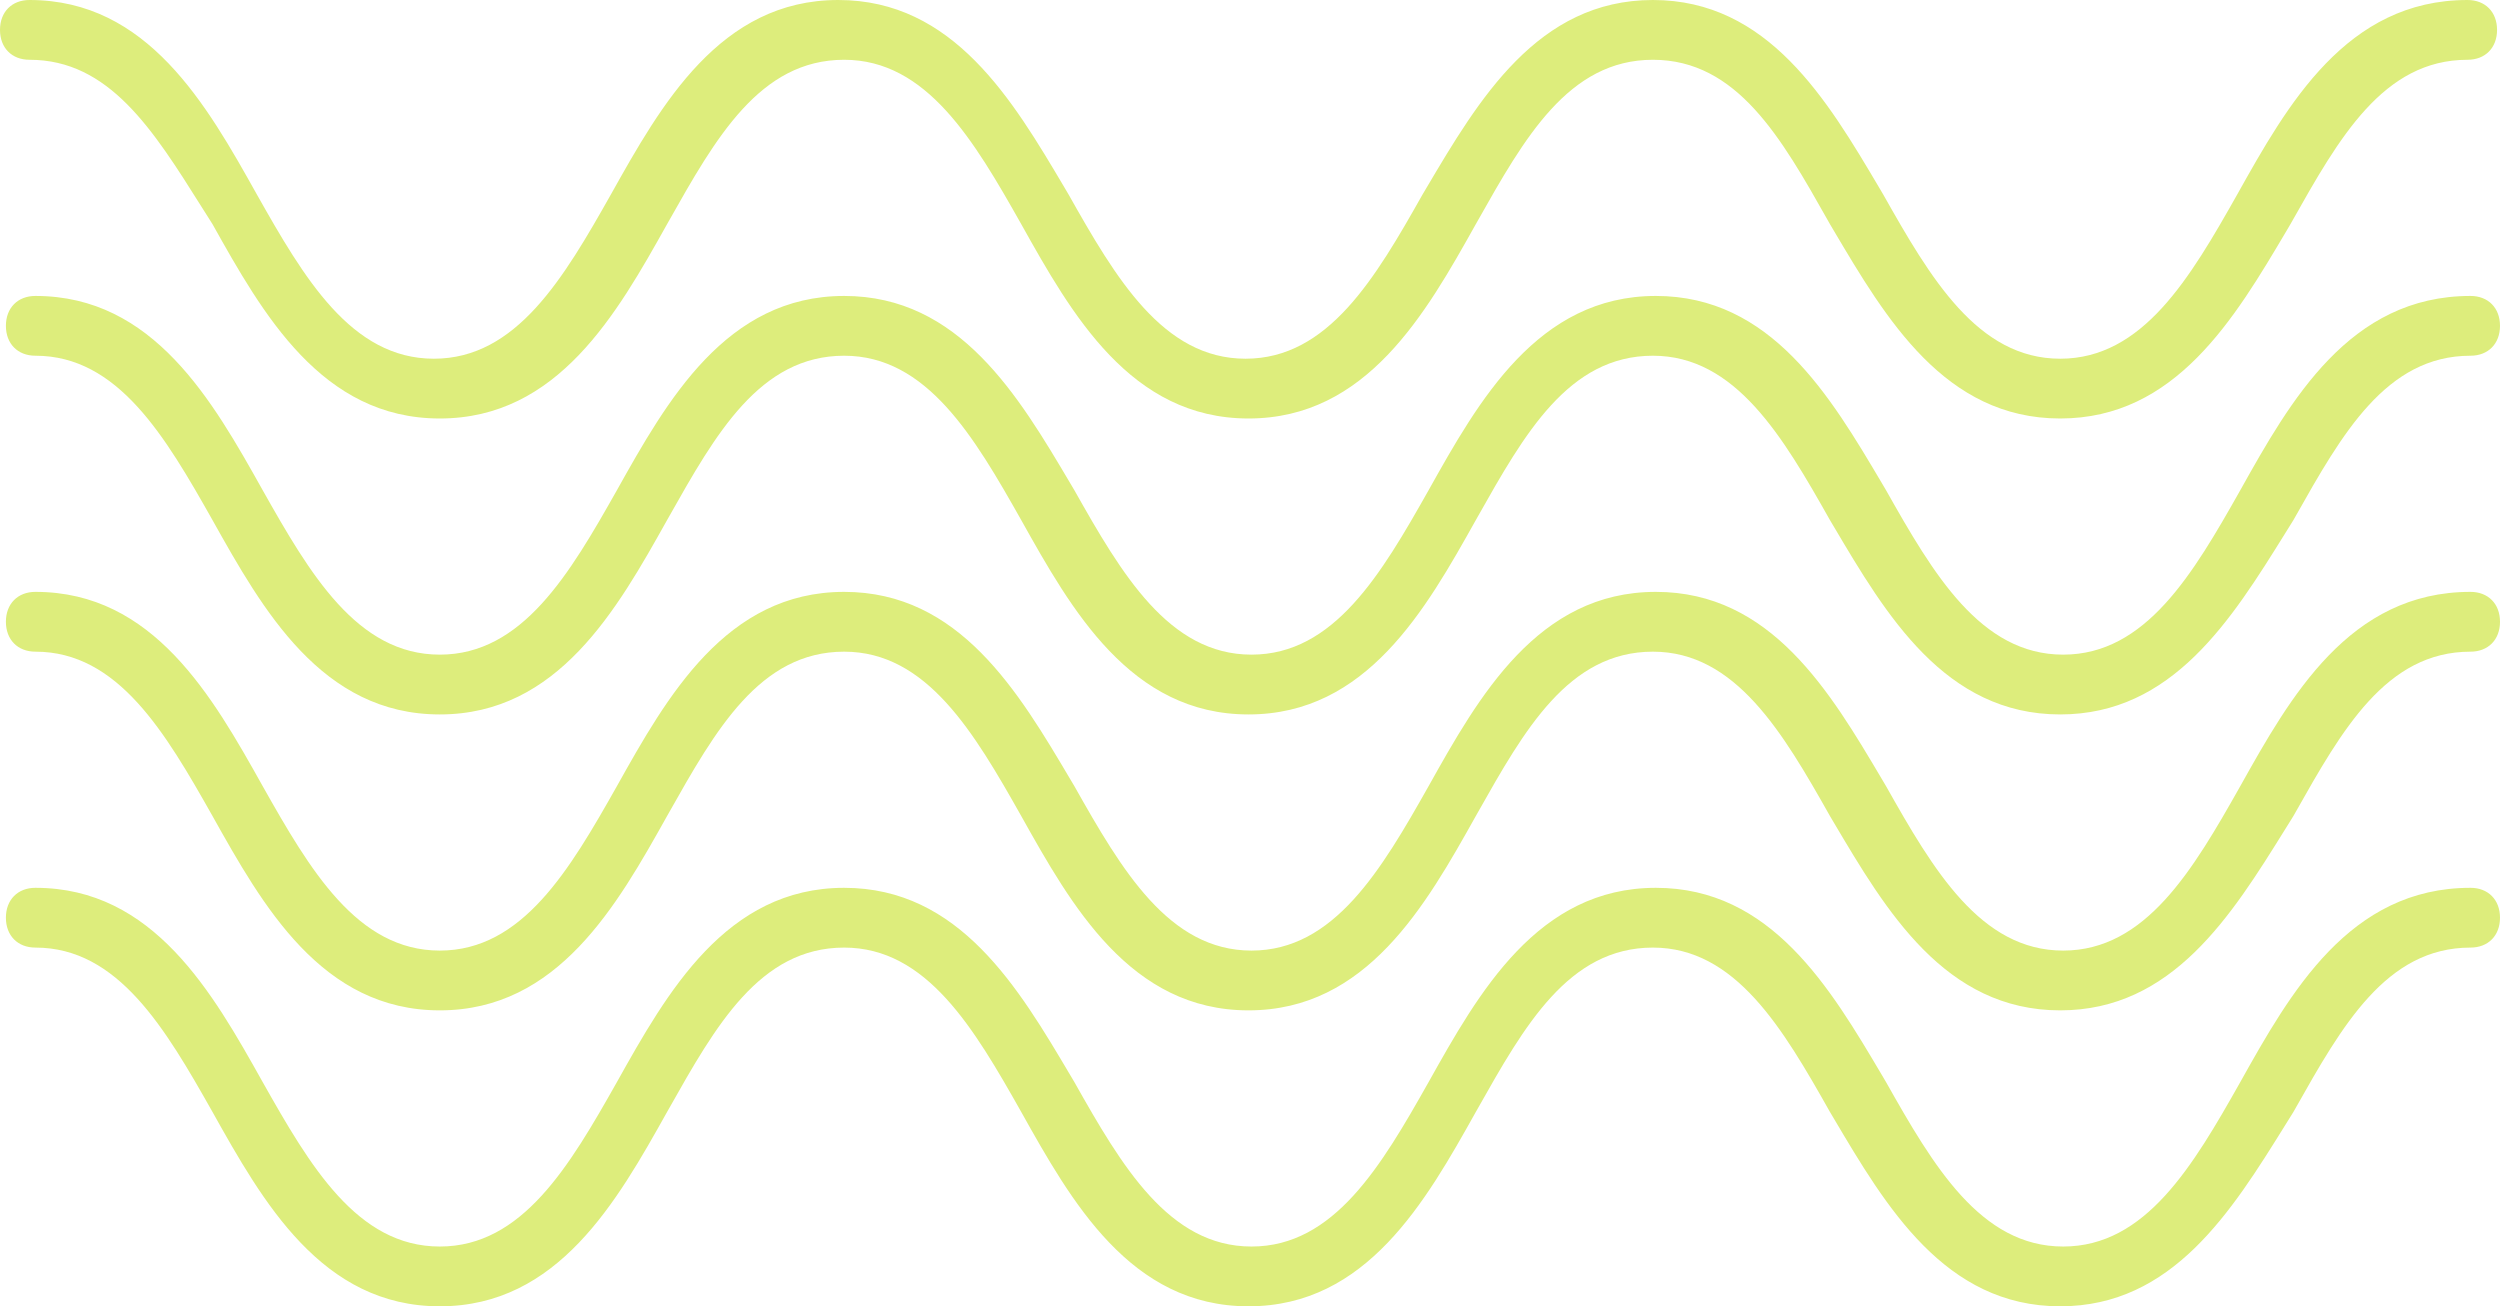 <svg width="111" height="58" viewBox="0 0 111 58" fill="none" xmlns="http://www.w3.org/2000/svg">
<path d="M81.42 10.239C83.736 14.154 86.356 18.581 91.473 18.581C96.591 18.581 99.211 14.154 101.527 10.239L101.695 9.954L101.786 9.794C103.849 6.136 105.813 2.654 109.558 2.654C110.345 2.654 110.869 2.124 110.869 1.327C110.869 0.531 110.345 0 109.558 0C104.185 0 101.564 4.645 99.337 8.627C97.24 12.343 95.143 15.927 91.473 15.927C87.804 15.927 85.707 12.343 83.61 8.627L83.442 8.342C81.126 4.427 78.506 0 73.388 0C68.271 0 65.651 4.427 63.335 8.342L63.166 8.627C61.07 12.343 58.973 15.927 55.303 15.927C51.634 15.927 49.537 12.343 47.44 8.627L47.272 8.342C44.956 4.427 42.336 0 37.218 0C31.976 0 29.355 4.645 27.128 8.627C25.031 12.343 22.934 15.927 19.265 15.927C15.595 15.927 13.498 12.343 11.401 8.627C9.174 4.645 6.553 0 1.311 0C0.524 0 0 0.531 0 1.327C0 2.124 0.524 2.654 1.311 2.654C4.843 2.654 6.791 5.751 8.942 9.172C9.105 9.432 9.27 9.693 9.436 9.954C11.664 13.936 14.284 18.581 19.527 18.581C24.769 18.581 27.39 13.936 29.617 9.954L29.708 9.794C31.771 6.136 33.735 2.654 37.48 2.654C41.15 2.654 43.247 6.238 45.344 9.954C47.571 13.936 50.192 18.581 55.434 18.581C60.676 18.581 63.297 13.936 65.525 9.954L65.616 9.794C67.679 6.136 69.642 2.654 73.388 2.654C77.134 2.654 79.098 6.136 81.161 9.794L81.251 9.954L81.42 10.239Z" fill="#DDED7C"/>
<path d="M81.42 23.378C83.736 27.293 86.356 31.721 91.473 31.721C96.46 31.721 99.075 27.516 101.462 23.679C101.584 23.483 101.705 23.288 101.826 23.094L101.917 22.934C103.98 19.275 105.944 15.794 109.689 15.794C110.476 15.794 111 15.263 111 14.467C111 13.671 110.476 13.14 109.689 13.14C104.316 13.14 101.695 17.785 99.468 21.767C97.371 25.483 95.274 29.066 91.605 29.066C87.935 29.066 85.838 25.483 83.741 21.767L83.573 21.482C81.257 17.567 78.637 13.14 73.519 13.14C68.278 13.14 65.656 17.785 63.429 21.767C61.332 25.483 59.235 29.066 55.566 29.066C51.896 29.066 49.799 25.483 47.703 21.767L47.534 21.482C45.218 17.567 42.598 13.14 37.48 13.14C32.239 13.14 29.617 17.785 27.39 21.767C25.293 25.483 23.196 29.066 19.527 29.066C15.857 29.066 13.76 25.483 11.664 21.767C9.436 17.785 6.815 13.14 1.573 13.14C0.786 13.14 0.262 13.671 0.262 14.467C0.262 15.263 0.786 15.794 1.573 15.794C5.242 15.794 7.339 19.378 9.436 23.094C11.664 27.076 14.284 31.721 19.527 31.721C24.769 31.721 27.39 27.076 29.617 23.094L29.708 22.934C31.771 19.275 33.735 15.794 37.48 15.794C41.15 15.794 43.247 19.378 45.344 23.094C47.571 27.076 50.192 31.721 55.434 31.721C60.676 31.721 63.297 27.076 65.525 23.094L65.616 22.934C67.679 19.275 69.642 15.794 73.388 15.794C77.058 15.794 79.155 19.378 81.251 23.094L81.42 23.378Z" fill="#DDED7C"/>
<path d="M91.473 44.86C86.356 44.86 83.736 40.433 81.42 36.518L81.251 36.233C79.155 32.517 77.058 28.934 73.388 28.934C69.642 28.934 67.679 32.415 65.616 36.073L65.525 36.233C63.297 40.215 60.676 44.86 55.434 44.86C50.192 44.86 47.571 40.215 45.344 36.233C43.247 32.517 41.15 28.934 37.48 28.934C33.735 28.934 31.771 32.415 29.708 36.073L29.617 36.233C27.39 40.215 24.769 44.86 19.527 44.86C14.284 44.86 11.664 40.215 9.436 36.233C7.339 32.517 5.242 28.934 1.573 28.934C0.786 28.934 0.262 28.403 0.262 27.606C0.262 26.81 0.786 26.279 1.573 26.279C6.815 26.279 9.436 30.924 11.664 34.906C13.76 38.622 15.857 42.206 19.527 42.206C23.196 42.206 25.293 38.622 27.39 34.906C29.617 30.924 32.239 26.279 37.48 26.279C42.598 26.279 45.218 30.707 47.534 34.622L47.703 34.906C49.799 38.622 51.896 42.206 55.566 42.206C59.235 42.206 61.332 38.622 63.429 34.906C65.656 30.924 68.278 26.279 73.519 26.279C78.637 26.279 81.257 30.707 83.573 34.622L83.741 34.906C85.838 38.622 87.935 42.206 91.605 42.206C95.274 42.206 97.371 38.622 99.468 34.906C101.695 30.924 104.316 26.279 109.689 26.279C110.476 26.279 111 26.81 111 27.606C111 28.403 110.476 28.934 109.689 28.934C105.944 28.934 103.98 32.415 101.917 36.073L101.826 36.233C101.705 36.427 101.584 36.622 101.462 36.818C99.075 40.656 96.46 44.86 91.473 44.86Z" fill="#DDED7C"/>
<path d="M81.42 49.657C83.736 53.572 86.356 58 91.473 58C96.46 58 99.075 53.795 101.462 49.958C101.584 49.762 101.705 49.567 101.826 49.373L101.917 49.213C103.98 45.555 105.944 42.073 109.689 42.073C110.476 42.073 111 41.542 111 40.746C111 39.95 110.476 39.419 109.689 39.419C104.316 39.419 101.695 44.064 99.468 48.046C97.371 51.762 95.274 55.346 91.605 55.346C87.935 55.346 85.838 51.762 83.741 48.046C83.686 47.951 83.629 47.856 83.573 47.761C81.257 43.846 78.637 39.419 73.519 39.419C68.278 39.419 65.656 44.064 63.429 48.046C61.332 51.762 59.235 55.346 55.566 55.346C51.896 55.346 49.799 51.762 47.703 48.046C47.647 47.951 47.59 47.856 47.534 47.761C45.218 43.846 42.598 39.419 37.48 39.419C32.239 39.419 29.617 44.064 27.39 48.046C25.293 51.762 23.196 55.346 19.527 55.346C15.857 55.346 13.76 51.762 11.664 48.046C9.436 44.064 6.815 39.419 1.573 39.419C0.786 39.419 0.262 39.95 0.262 40.746C0.262 41.542 0.786 42.073 1.573 42.073C5.242 42.073 7.339 45.657 9.436 49.373C11.664 53.355 14.284 58 19.527 58C24.769 58 27.39 53.355 29.617 49.373L29.708 49.213C31.771 45.554 33.735 42.073 37.48 42.073C41.15 42.073 43.247 45.657 45.344 49.373C47.571 53.355 50.192 58 55.434 58C60.676 58 63.297 53.355 65.525 49.373L65.616 49.213C67.679 45.555 69.642 42.073 73.388 42.073C77.058 42.073 79.155 45.657 81.251 49.373C81.308 49.468 81.364 49.562 81.42 49.657Z" fill="#DDED7C"/>
</svg>
